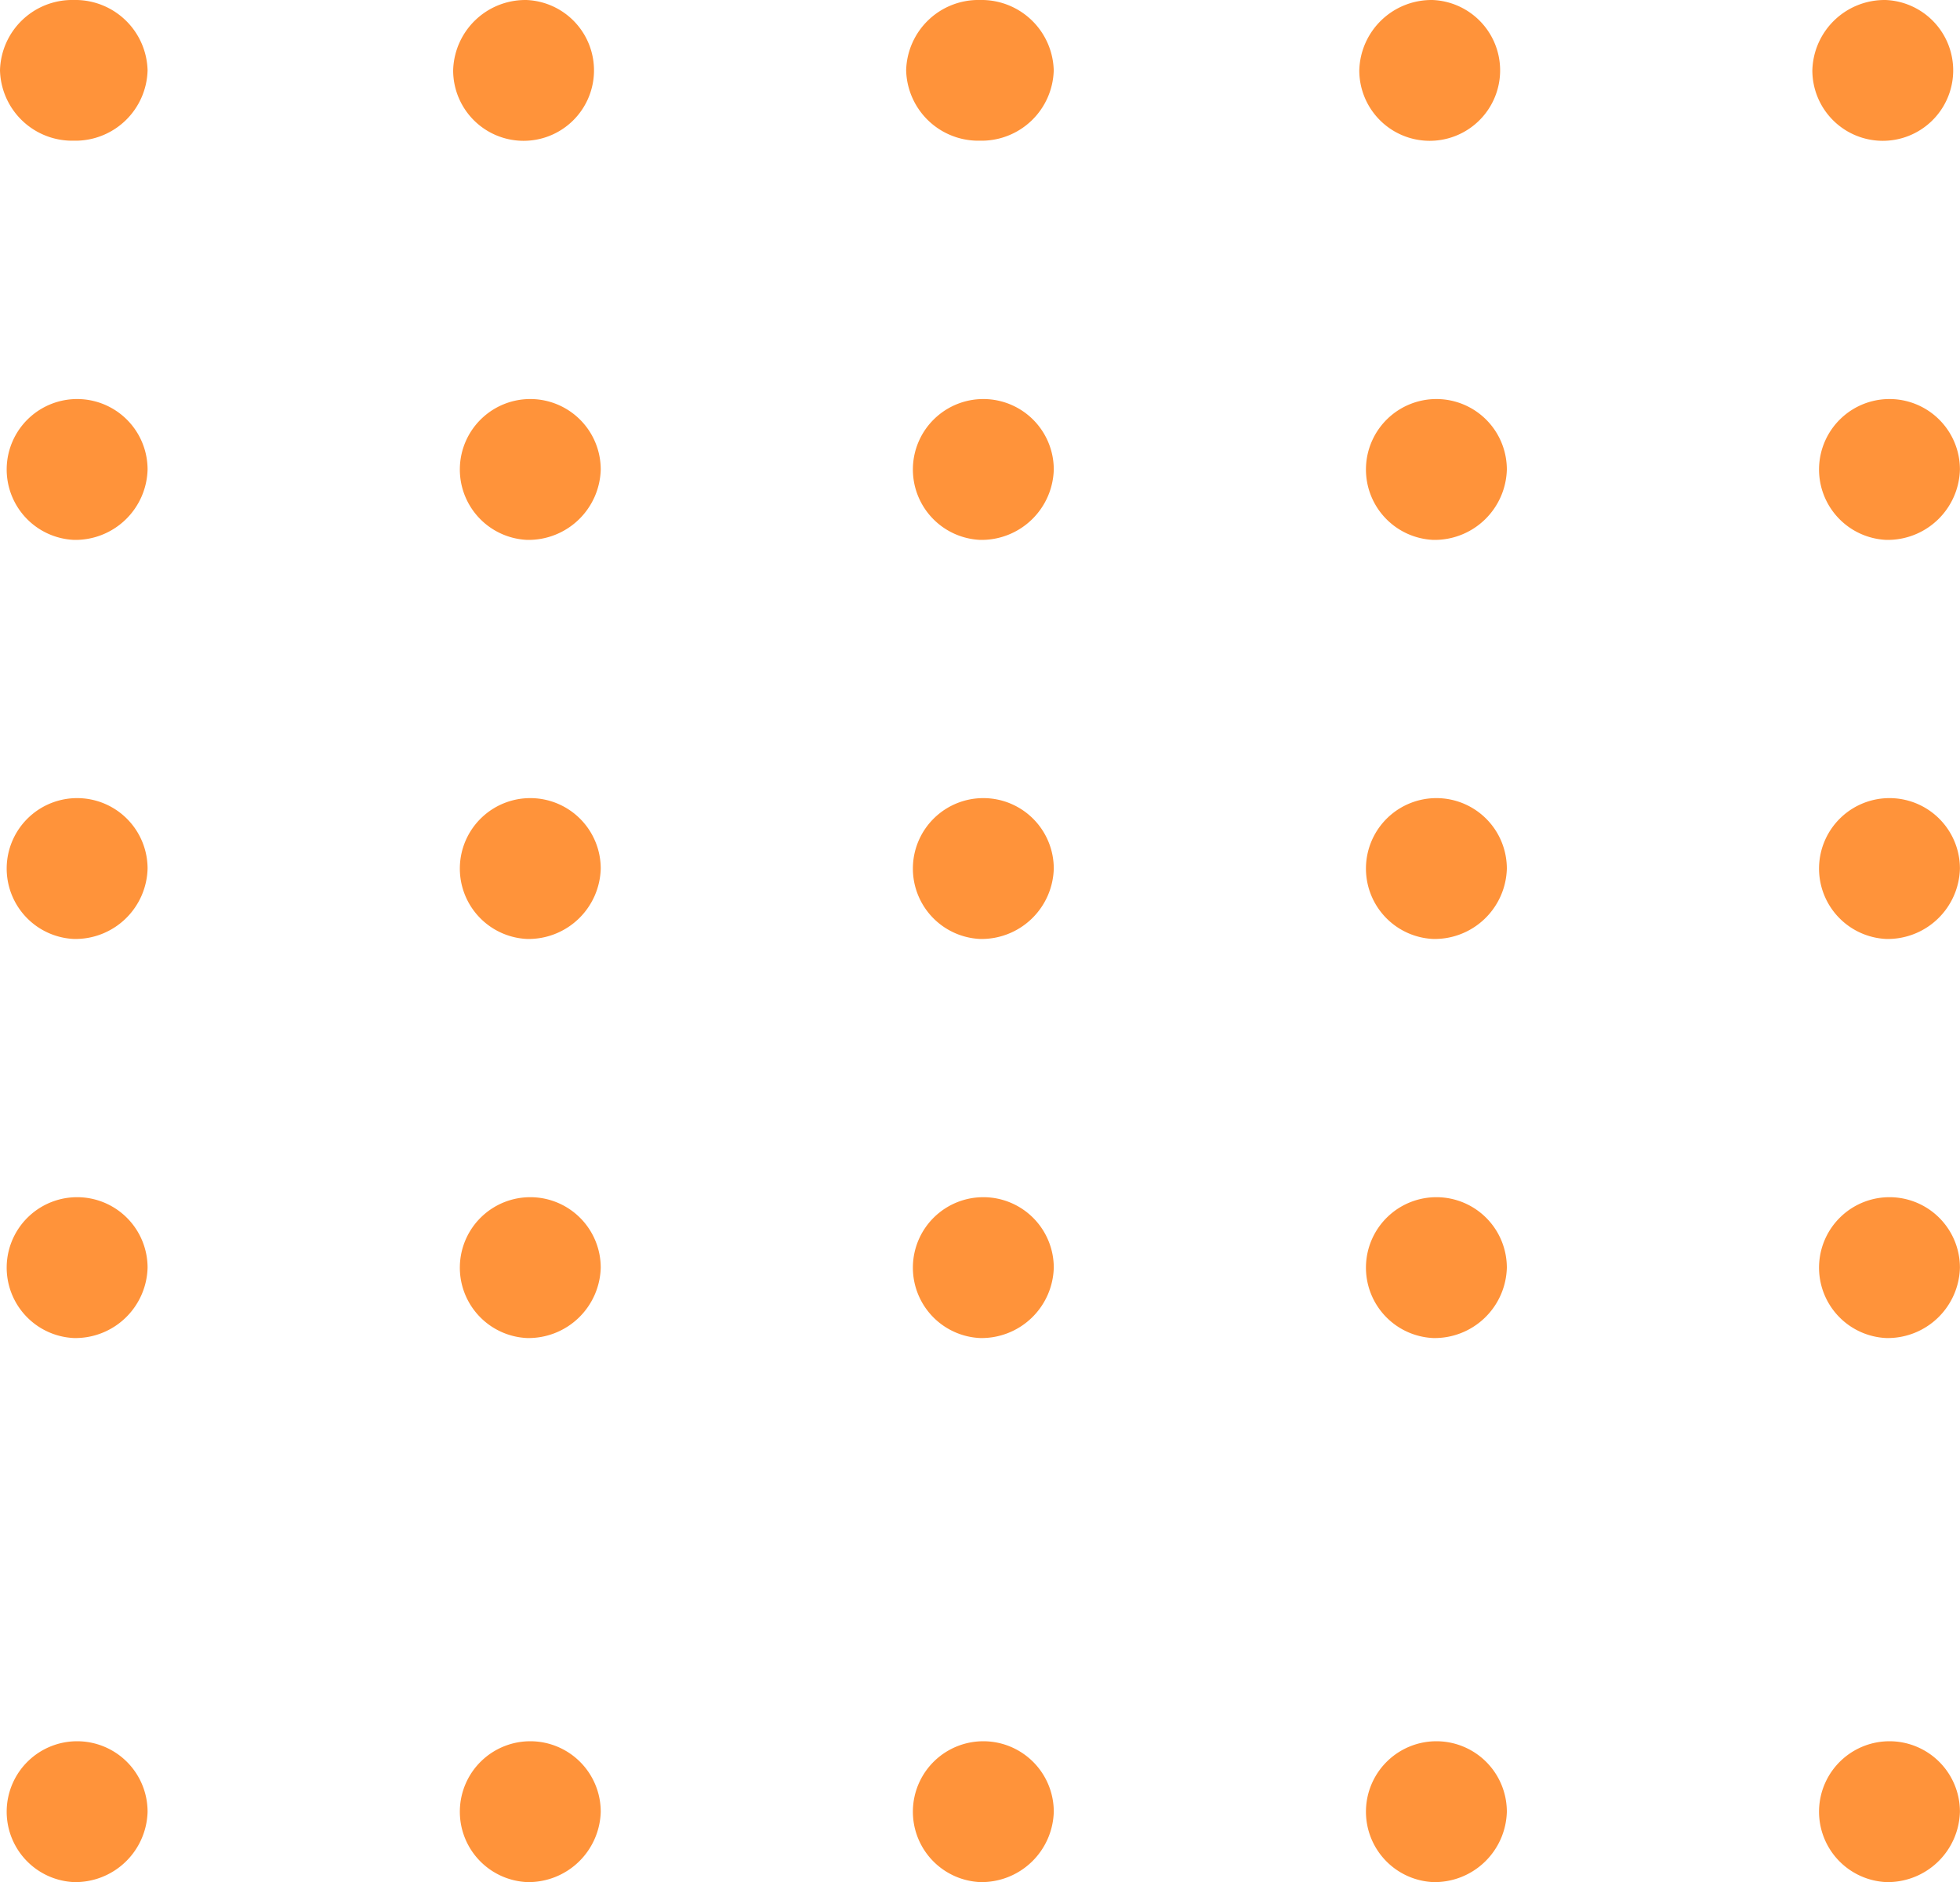 <svg xmlns="http://www.w3.org/2000/svg" width="84.999" height="81.6" viewBox="0 0 84.999 81.6">
  <g id="Grupo_1068441" data-name="Grupo 1068441" transform="translate(0 -6.064)">
    <g id="Grupo_89383" data-name="Grupo 89383" transform="translate(0 6.064)">
      <ellipse id="Elipse_4804" data-name="Elipse 4804" cx="2.183" cy="2.05" rx="2.183" ry="2.05" transform="translate(1.018 1)" fill="#ff933a"/>
      <path id="Elipse_4804_-_Contorno" data-name="Elipse 4804 - Contorno" d="M2.2-1A3.132,3.132,0,0,1,5.4,2.05,3.132,3.132,0,0,1,2.2,5.1,3.132,3.132,0,0,1-1,2.05,3.132,3.132,0,0,1,2.2-1Zm0,4.1A1.113,1.113,0,0,0,3.367,2.05,1.113,1.113,0,0,0,2.2,1,1.113,1.113,0,0,0,1.037,2.05,1.113,1.113,0,0,0,2.2,3.1Z" transform="translate(1 1)" fill="#ff933a"/>
      <path id="Trazado_122445" data-name="Trazado 122445" d="M427.026,112.336a2.188,2.188,0,1,1-2.182-2.049A2.121,2.121,0,0,1,427.026,112.336Z" transform="translate(-401.993 -109.286)" fill="#ff933a"/>
      <path id="Trazado_122445_-_Contorno" data-name="Trazado 122445 - Contorno" d="M424.863,109.287a3.054,3.054,0,1,1-3.2,3.049A3.131,3.131,0,0,1,424.863,109.287Zm0,4.1a1.056,1.056,0,1,0-1.166-1.052A1.113,1.113,0,0,0,424.863,113.388Z" transform="translate(-402.011 -109.286)" fill="#ff933a"/>
      <ellipse id="Elipse_4805" data-name="Elipse 4805" cx="2.183" cy="2.05" rx="2.183" ry="2.05" transform="translate(40.315 1)" fill="#ff933a"/>
      <path id="Elipse_4805_-_Contorno" data-name="Elipse 4805 - Contorno" d="M2.2-1A3.132,3.132,0,0,1,5.4,2.05,3.132,3.132,0,0,1,2.2,5.1,3.132,3.132,0,0,1-1,2.05,3.132,3.132,0,0,1,2.2-1Zm0,4.1A1.113,1.113,0,0,0,3.367,2.05,1.113,1.113,0,0,0,2.2,1,1.113,1.113,0,0,0,1.037,2.05,1.113,1.113,0,0,0,2.2,3.1Z" transform="translate(40.297 1)" fill="#ff933a"/>
      <path id="Trazado_122446" data-name="Trazado 122446" d="M443.92,112.336a2.188,2.188,0,1,1-2.185-2.049A2.121,2.121,0,0,1,443.92,112.336Z" transform="translate(-379.587 -109.286)" fill="#ff933a"/>
      <path id="Trazado_122446_-_Contorno" data-name="Trazado 122446 - Contorno" d="M441.753,109.287a3.054,3.054,0,1,1-3.2,3.049A3.132,3.132,0,0,1,441.753,109.287Zm0,4.1a1.056,1.056,0,1,0-1.164-1.052A1.115,1.115,0,0,0,441.753,113.388Z" transform="translate(-379.605 -109.286)" fill="#ff933a"/>
      <path id="Trazado_122447" data-name="Trazado 122447" d="M452.366,112.336a2.188,2.188,0,1,1-2.182-2.049A2.121,2.121,0,0,1,452.366,112.336Z" transform="translate(-368.385 -109.286)" fill="#ff933a"/>
      <path id="Trazado_122447_-_Contorno" data-name="Trazado 122447 - Contorno" d="M450.2,109.287a3.054,3.054,0,1,1-3.2,3.049A3.131,3.131,0,0,1,450.2,109.287Zm0,4.1a1.056,1.056,0,1,0-1.166-1.052A1.113,1.113,0,0,0,450.2,113.388Z" transform="translate(-368.404 -109.286)" fill="#ff933a"/>
    </g>
    <g id="Grupo_89384" data-name="Grupo 89384" transform="translate(0 23.366)">
      <path id="Trazado_122448" data-name="Trazado 122448" d="M418.581,119.846a2.188,2.188,0,1,1-2.184-2.052A2.121,2.121,0,0,1,418.581,119.846Z" transform="translate(-413.196 -116.794)" fill="#ff933a"/>
      <path id="Trazado_122448_-_Contorno" data-name="Trazado 122448 - Contorno" d="M416.414,122.9a3.055,3.055,0,1,1,3.2-3.052A3.132,3.132,0,0,1,416.414,122.9Zm0-4.1a1.057,1.057,0,1,0,1.166,1.052A1.113,1.113,0,0,0,416.414,118.794Z" transform="translate(-413.214 -116.794)" fill="#ff933a"/>
      <path id="Trazado_122449" data-name="Trazado 122449" d="M427.026,119.846a2.187,2.187,0,1,1-2.182-2.052A2.121,2.121,0,0,1,427.026,119.846Z" transform="translate(-401.993 -116.794)" fill="#ff933a"/>
      <path id="Trazado_122449_-_Contorno" data-name="Trazado 122449 - Contorno" d="M424.863,122.9a3.055,3.055,0,1,1,3.2-3.052A3.133,3.133,0,0,1,424.863,122.9Zm0-4.1a1.057,1.057,0,1,0,1.164,1.052A1.115,1.115,0,0,0,424.863,118.794Z" transform="translate(-402.011 -116.794)" fill="#ff933a"/>
      <path id="Trazado_122450" data-name="Trazado 122450" d="M435.473,119.846a2.188,2.188,0,1,1-2.182-2.052A2.121,2.121,0,0,1,435.473,119.846Z" transform="translate(-390.791 -116.794)" fill="#ff933a"/>
      <path id="Trazado_122450_-_Contorno" data-name="Trazado 122450 - Contorno" d="M433.309,122.9a3.055,3.055,0,1,1,3.2-3.052A3.133,3.133,0,0,1,433.309,122.9Zm0-4.1a1.057,1.057,0,1,0,1.164,1.052A1.115,1.115,0,0,0,433.309,118.794Z" transform="translate(-390.81 -116.794)" fill="#ff933a"/>
      <path id="Trazado_122451" data-name="Trazado 122451" d="M443.92,119.846a2.187,2.187,0,1,1-2.185-2.052A2.121,2.121,0,0,1,443.92,119.846Z" transform="translate(-379.587 -116.794)" fill="#ff933a"/>
      <path id="Trazado_122451_-_Contorno" data-name="Trazado 122451 - Contorno" d="M441.753,122.9a3.055,3.055,0,1,1,3.2-3.052A3.132,3.132,0,0,1,441.753,122.9Zm0-4.1a1.057,1.057,0,1,0,1.166,1.052A1.113,1.113,0,0,0,441.753,118.794Z" transform="translate(-379.606 -116.794)" fill="#ff933a"/>
      <path id="Trazado_122452" data-name="Trazado 122452" d="M452.366,119.846a2.188,2.188,0,1,1-2.182-2.052A2.121,2.121,0,0,1,452.366,119.846Z" transform="translate(-368.385 -116.794)" fill="#ff933a"/>
      <path id="Trazado_122452_-_Contorno" data-name="Trazado 122452 - Contorno" d="M450.2,122.9a3.055,3.055,0,1,1,3.2-3.052A3.133,3.133,0,0,1,450.2,122.9Zm0-4.1a1.057,1.057,0,1,0,1.164,1.052A1.115,1.115,0,0,0,450.2,118.794Z" transform="translate(-368.404 -116.794)" fill="#ff933a"/>
    </g>
    <g id="Grupo_1068442" data-name="Grupo 1068442" transform="translate(0 40.669)">
      <path id="Trazado_122448-2" data-name="Trazado 122448" d="M418.581,119.846a2.188,2.188,0,1,1-2.184-2.052A2.121,2.121,0,0,1,418.581,119.846Z" transform="translate(-413.196 -116.794)" fill="#ff933a"/>
      <path id="Trazado_122448_-_Contorno-2" data-name="Trazado 122448 - Contorno" d="M416.414,122.9a3.055,3.055,0,1,1,3.2-3.052A3.132,3.132,0,0,1,416.414,122.9Zm0-4.1a1.057,1.057,0,1,0,1.166,1.052A1.113,1.113,0,0,0,416.414,118.794Z" transform="translate(-413.214 -116.794)" fill="#ff933a"/>
      <path id="Trazado_122449-2" data-name="Trazado 122449" d="M427.026,119.846a2.187,2.187,0,1,1-2.182-2.052A2.121,2.121,0,0,1,427.026,119.846Z" transform="translate(-401.993 -116.794)" fill="#ff933a"/>
      <path id="Trazado_122449_-_Contorno-2" data-name="Trazado 122449 - Contorno" d="M424.863,122.9a3.055,3.055,0,1,1,3.2-3.052A3.133,3.133,0,0,1,424.863,122.9Zm0-4.1a1.057,1.057,0,1,0,1.164,1.052A1.115,1.115,0,0,0,424.863,118.794Z" transform="translate(-402.011 -116.794)" fill="#ff933a"/>
      <path id="Trazado_122450-2" data-name="Trazado 122450" d="M435.473,119.846a2.188,2.188,0,1,1-2.182-2.052A2.121,2.121,0,0,1,435.473,119.846Z" transform="translate(-390.791 -116.794)" fill="#ff933a"/>
      <path id="Trazado_122450_-_Contorno-2" data-name="Trazado 122450 - Contorno" d="M433.309,122.9a3.055,3.055,0,1,1,3.2-3.052A3.133,3.133,0,0,1,433.309,122.9Zm0-4.1a1.057,1.057,0,1,0,1.164,1.052A1.115,1.115,0,0,0,433.309,118.794Z" transform="translate(-390.81 -116.794)" fill="#ff933a"/>
      <path id="Trazado_122451-2" data-name="Trazado 122451" d="M443.92,119.846a2.187,2.187,0,1,1-2.185-2.052A2.121,2.121,0,0,1,443.92,119.846Z" transform="translate(-379.587 -116.794)" fill="#ff933a"/>
      <path id="Trazado_122451_-_Contorno-2" data-name="Trazado 122451 - Contorno" d="M441.753,122.9a3.055,3.055,0,1,1,3.2-3.052A3.132,3.132,0,0,1,441.753,122.9Zm0-4.1a1.057,1.057,0,1,0,1.166,1.052A1.113,1.113,0,0,0,441.753,118.794Z" transform="translate(-379.606 -116.794)" fill="#ff933a"/>
      <path id="Trazado_122452-2" data-name="Trazado 122452" d="M452.366,119.846a2.188,2.188,0,1,1-2.182-2.052A2.121,2.121,0,0,1,452.366,119.846Z" transform="translate(-368.385 -116.794)" fill="#ff933a"/>
      <path id="Trazado_122452_-_Contorno-2" data-name="Trazado 122452 - Contorno" d="M450.2,122.9a3.055,3.055,0,1,1,3.2-3.052A3.133,3.133,0,0,1,450.2,122.9Zm0-4.1a1.057,1.057,0,1,0,1.164,1.052A1.115,1.115,0,0,0,450.2,118.794Z" transform="translate(-368.404 -116.794)" fill="#ff933a"/>
    </g>
    <g id="Grupo_1068443" data-name="Grupo 1068443" transform="translate(0 57.972)">
      <path id="Trazado_122448-3" data-name="Trazado 122448" d="M418.581,119.846a2.188,2.188,0,1,1-2.184-2.052A2.121,2.121,0,0,1,418.581,119.846Z" transform="translate(-413.196 -116.794)" fill="#ff933a"/>
      <path id="Trazado_122448_-_Contorno-3" data-name="Trazado 122448 - Contorno" d="M416.414,122.9a3.055,3.055,0,1,1,3.2-3.052A3.132,3.132,0,0,1,416.414,122.9Zm0-4.1a1.057,1.057,0,1,0,1.166,1.052A1.113,1.113,0,0,0,416.414,118.794Z" transform="translate(-413.214 -116.794)" fill="#ff933a"/>
      <path id="Trazado_122449-3" data-name="Trazado 122449" d="M427.026,119.846a2.187,2.187,0,1,1-2.182-2.052A2.121,2.121,0,0,1,427.026,119.846Z" transform="translate(-401.993 -116.794)" fill="#ff933a"/>
      <path id="Trazado_122449_-_Contorno-3" data-name="Trazado 122449 - Contorno" d="M424.863,122.9a3.055,3.055,0,1,1,3.2-3.052A3.133,3.133,0,0,1,424.863,122.9Zm0-4.1a1.057,1.057,0,1,0,1.164,1.052A1.115,1.115,0,0,0,424.863,118.794Z" transform="translate(-402.011 -116.794)" fill="#ff933a"/>
      <path id="Trazado_122450-3" data-name="Trazado 122450" d="M435.473,119.846a2.188,2.188,0,1,1-2.182-2.052A2.121,2.121,0,0,1,435.473,119.846Z" transform="translate(-390.791 -116.794)" fill="#ff933a"/>
      <path id="Trazado_122450_-_Contorno-3" data-name="Trazado 122450 - Contorno" d="M433.309,122.9a3.055,3.055,0,1,1,3.2-3.052A3.133,3.133,0,0,1,433.309,122.9Zm0-4.1a1.057,1.057,0,1,0,1.164,1.052A1.115,1.115,0,0,0,433.309,118.794Z" transform="translate(-390.81 -116.794)" fill="#ff933a"/>
      <path id="Trazado_122451-3" data-name="Trazado 122451" d="M443.92,119.846a2.187,2.187,0,1,1-2.185-2.052A2.121,2.121,0,0,1,443.92,119.846Z" transform="translate(-379.587 -116.794)" fill="#ff933a"/>
      <path id="Trazado_122451_-_Contorno-3" data-name="Trazado 122451 - Contorno" d="M441.753,122.9a3.055,3.055,0,1,1,3.2-3.052A3.132,3.132,0,0,1,441.753,122.9Zm0-4.1a1.057,1.057,0,1,0,1.166,1.052A1.113,1.113,0,0,0,441.753,118.794Z" transform="translate(-379.606 -116.794)" fill="#ff933a"/>
      <path id="Trazado_122452-3" data-name="Trazado 122452" d="M452.366,119.846a2.188,2.188,0,1,1-2.182-2.052A2.121,2.121,0,0,1,452.366,119.846Z" transform="translate(-368.385 -116.794)" fill="#ff933a"/>
      <path id="Trazado_122452_-_Contorno-3" data-name="Trazado 122452 - Contorno" d="M450.2,122.9a3.055,3.055,0,1,1,3.2-3.052A3.133,3.133,0,0,1,450.2,122.9Zm0-4.1a1.057,1.057,0,1,0,1.164,1.052A1.115,1.115,0,0,0,450.2,118.794Z" transform="translate(-368.404 -116.794)" fill="#ff933a"/>
    </g>
    <g id="Grupo_1068444" data-name="Grupo 1068444" transform="translate(0 81.561)">
      <path id="Trazado_122448-4" data-name="Trazado 122448" d="M418.581,119.846a2.188,2.188,0,1,1-2.184-2.052A2.121,2.121,0,0,1,418.581,119.846Z" transform="translate(-413.196 -116.794)" fill="#ff933a"/>
      <path id="Trazado_122448_-_Contorno-4" data-name="Trazado 122448 - Contorno" d="M416.414,122.9a3.055,3.055,0,1,1,3.2-3.052A3.132,3.132,0,0,1,416.414,122.9Zm0-4.1a1.057,1.057,0,1,0,1.166,1.052A1.113,1.113,0,0,0,416.414,118.794Z" transform="translate(-413.214 -116.794)" fill="#ff933a"/>
      <path id="Trazado_122449-4" data-name="Trazado 122449" d="M427.026,119.846a2.187,2.187,0,1,1-2.182-2.052A2.121,2.121,0,0,1,427.026,119.846Z" transform="translate(-401.993 -116.794)" fill="#ff933a"/>
      <path id="Trazado_122449_-_Contorno-4" data-name="Trazado 122449 - Contorno" d="M424.863,122.9a3.055,3.055,0,1,1,3.2-3.052A3.133,3.133,0,0,1,424.863,122.9Zm0-4.1a1.057,1.057,0,1,0,1.164,1.052A1.115,1.115,0,0,0,424.863,118.794Z" transform="translate(-402.011 -116.794)" fill="#ff933a"/>
      <path id="Trazado_122450-4" data-name="Trazado 122450" d="M435.473,119.846a2.188,2.188,0,1,1-2.182-2.052A2.121,2.121,0,0,1,435.473,119.846Z" transform="translate(-390.791 -116.794)" fill="#ff933a"/>
      <path id="Trazado_122450_-_Contorno-4" data-name="Trazado 122450 - Contorno" d="M433.309,122.9a3.055,3.055,0,1,1,3.2-3.052A3.133,3.133,0,0,1,433.309,122.9Zm0-4.1a1.057,1.057,0,1,0,1.164,1.052A1.115,1.115,0,0,0,433.309,118.794Z" transform="translate(-390.81 -116.794)" fill="#ff933a"/>
      <path id="Trazado_122451-4" data-name="Trazado 122451" d="M443.92,119.846a2.187,2.187,0,1,1-2.185-2.052A2.121,2.121,0,0,1,443.92,119.846Z" transform="translate(-379.587 -116.794)" fill="#ff933a"/>
      <path id="Trazado_122451_-_Contorno-4" data-name="Trazado 122451 - Contorno" d="M441.753,122.9a3.055,3.055,0,1,1,3.2-3.052A3.132,3.132,0,0,1,441.753,122.9Zm0-4.1a1.057,1.057,0,1,0,1.166,1.052A1.113,1.113,0,0,0,441.753,118.794Z" transform="translate(-379.606 -116.794)" fill="#ff933a"/>
      <path id="Trazado_122452-4" data-name="Trazado 122452" d="M452.366,119.846a2.188,2.188,0,1,1-2.182-2.052A2.121,2.121,0,0,1,452.366,119.846Z" transform="translate(-368.385 -116.794)" fill="#ff933a"/>
      <path id="Trazado_122452_-_Contorno-4" data-name="Trazado 122452 - Contorno" d="M450.2,122.9a3.055,3.055,0,1,1,3.2-3.052A3.133,3.133,0,0,1,450.2,122.9Zm0-4.1a1.057,1.057,0,1,0,1.164,1.052A1.115,1.115,0,0,0,450.2,118.794Z" transform="translate(-368.404 -116.794)" fill="#ff933a"/>
    </g>
  </g>
</svg>
